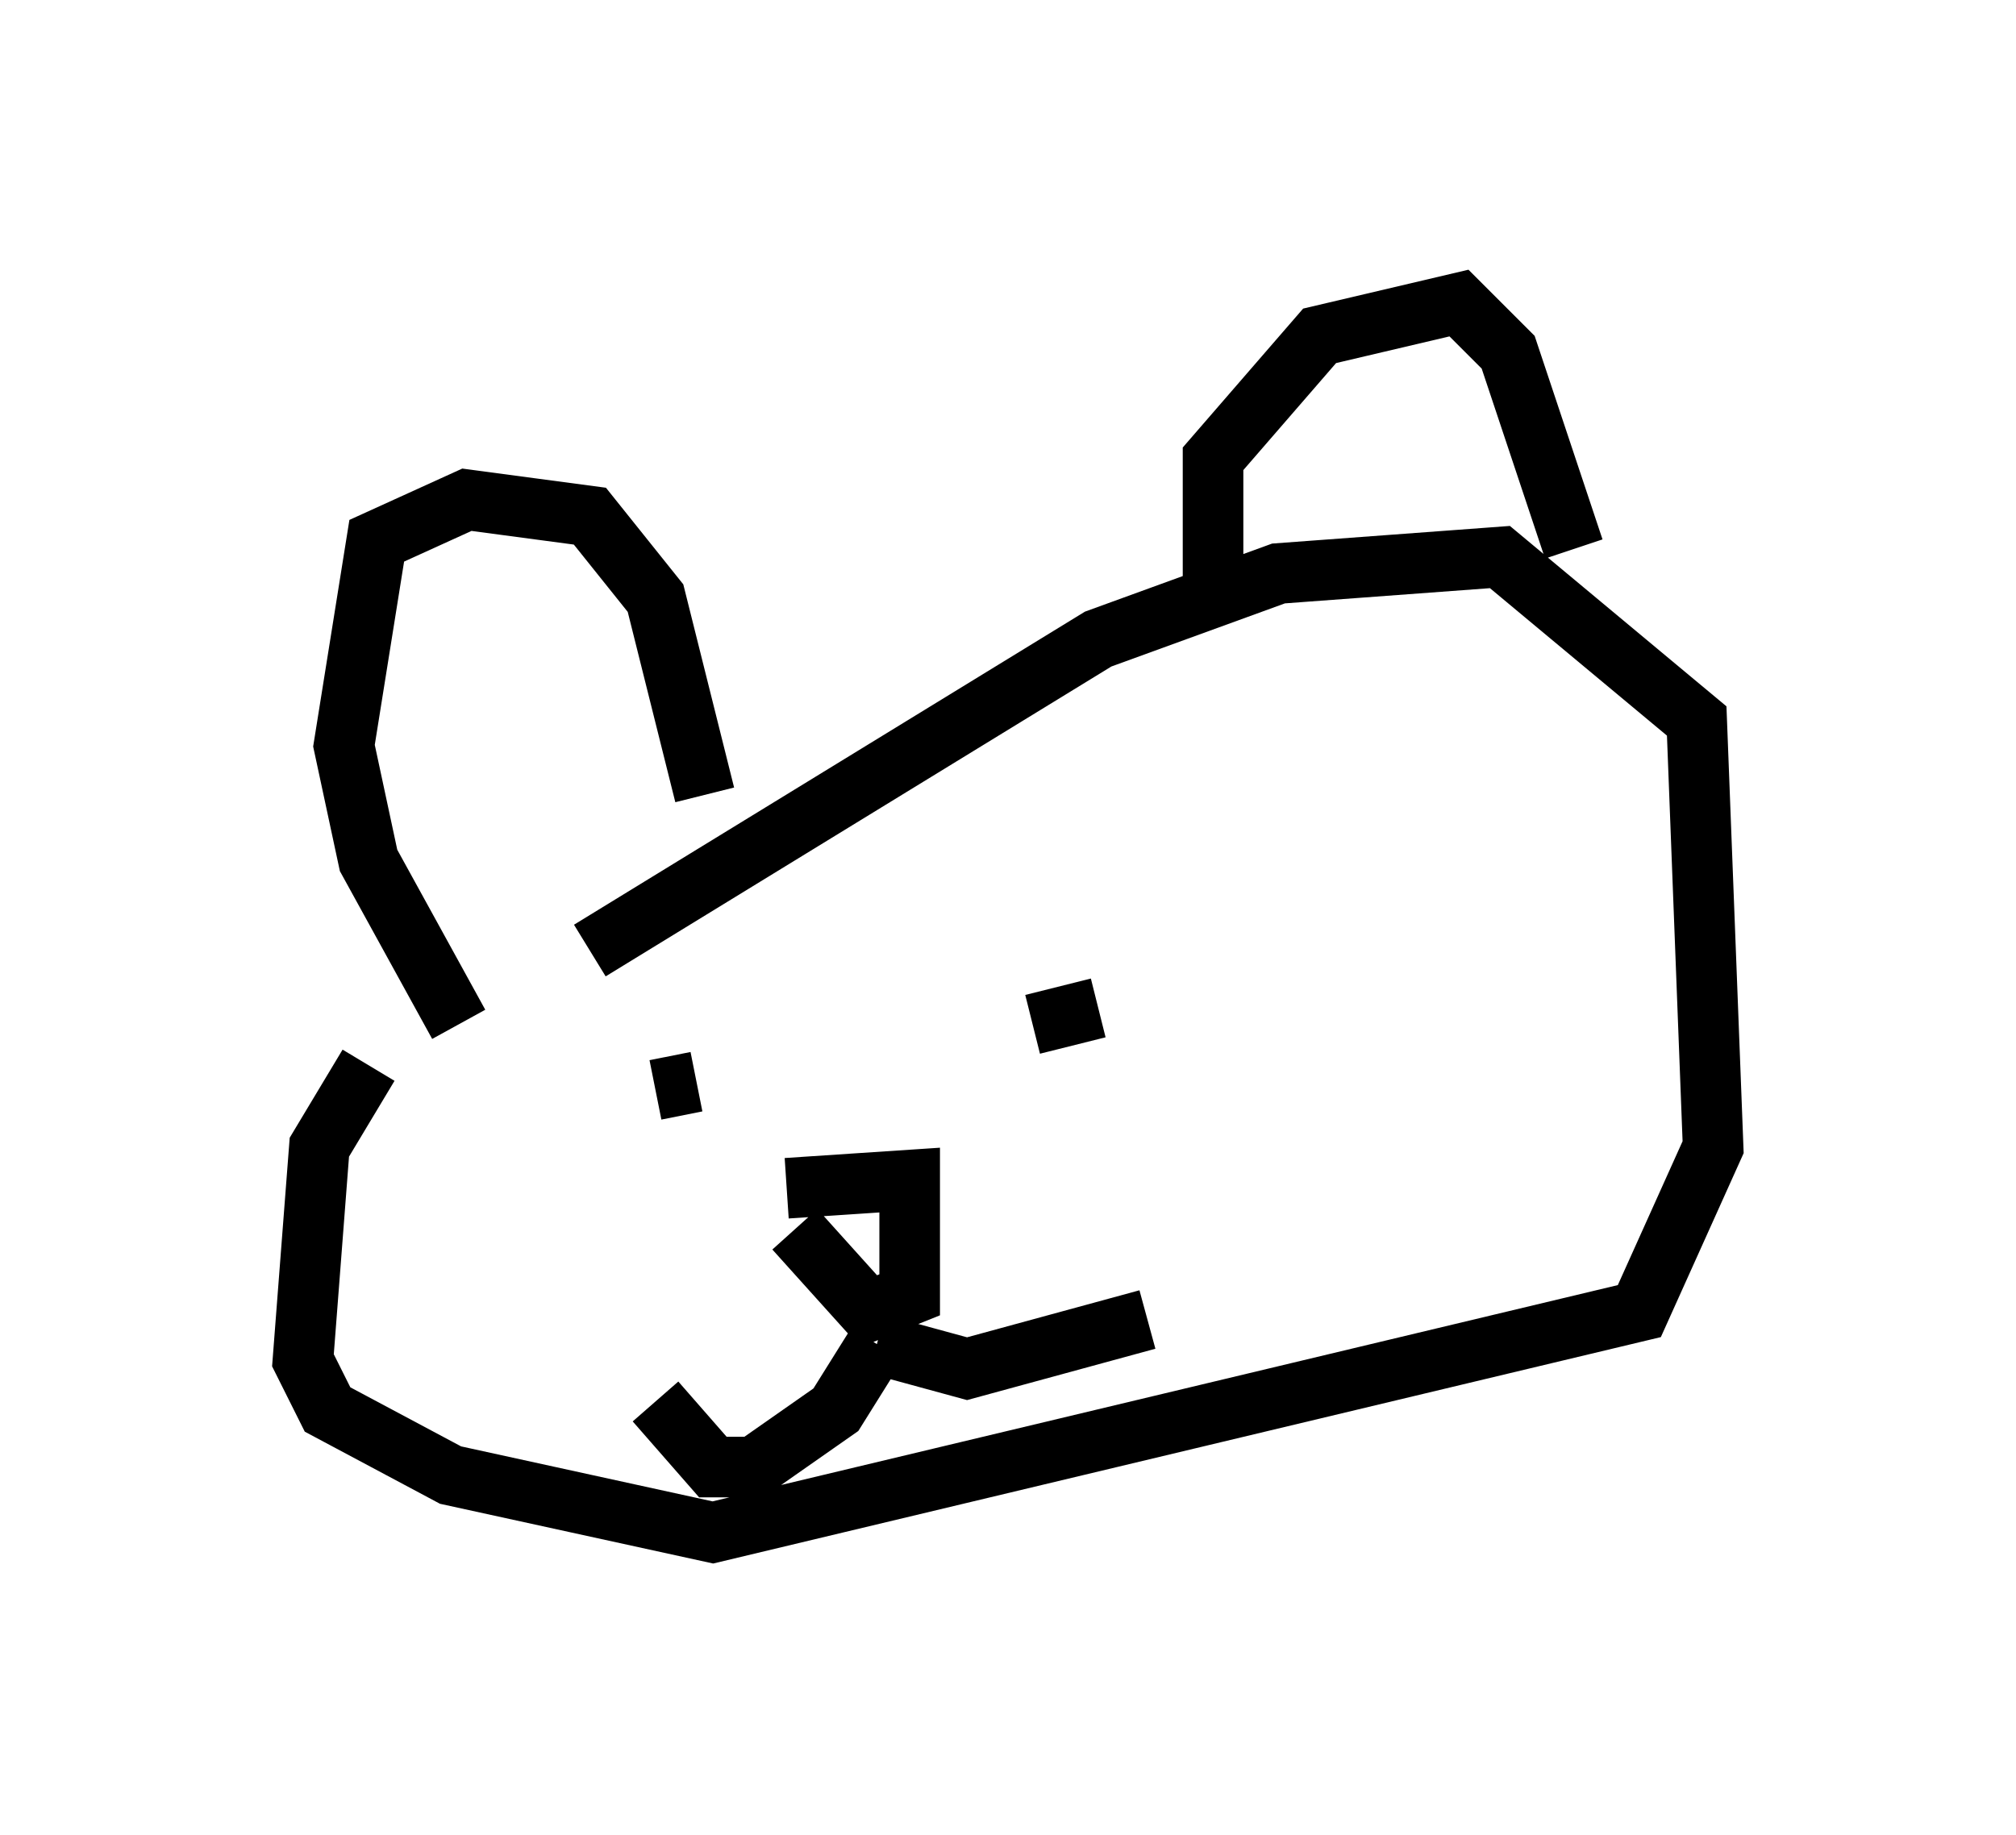 <?xml version="1.0" encoding="utf-8" ?>
<svg baseProfile="full" height="30.297" version="1.1" width="33.274" xmlns="http://www.w3.org/2000/svg" xmlns:ev="http://www.w3.org/2001/xml-events" xmlns:xlink="http://www.w3.org/1999/xlink"><defs /><rect fill="white" height="30.297" width="33.274" x="0" y="0" /><path d="M10.819, 15.149 m-4.736, 2.436 l-0.812, 1.353 -0.271, 3.518 l0.406, 0.812 2.03, 1.083 l4.33, 0.947 15.291, -3.654 l1.218, -2.706 -0.271, -7.036 l-3.248, -2.706 -3.654, 0.271 l-2.977, 1.083 -8.39, 5.142 m3.248, 0.812 l0.0, 0.0 m-2.165, 1.488 l0.677, -0.135 m5.548, -0.947 l1.083, -0.271 m-5.142, 2.977 l2.03, -0.135 0.0, 1.894 l-0.677, 0.271 -1.218, -1.353 m-5.548, -3.383 l-1.488, -2.706 -0.406, -1.894 l0.541, -3.383 1.488, -0.677 l2.03, 0.271 1.083, 1.353 l0.812, 3.248 m8.39, -3.248 l0.0, -2.3 1.759, -2.03 l2.3, -0.541 0.812, 0.812 l1.083, 3.248 m-11.502, 13.126 l-0.677, 1.083 -1.353, 0.947 l-0.677, 0.0 -0.947, -1.083 m3.654, -0.947 l1.488, 0.406 2.977, -0.812 " fill="none" stroke="black" stroke-width="1" /></svg>